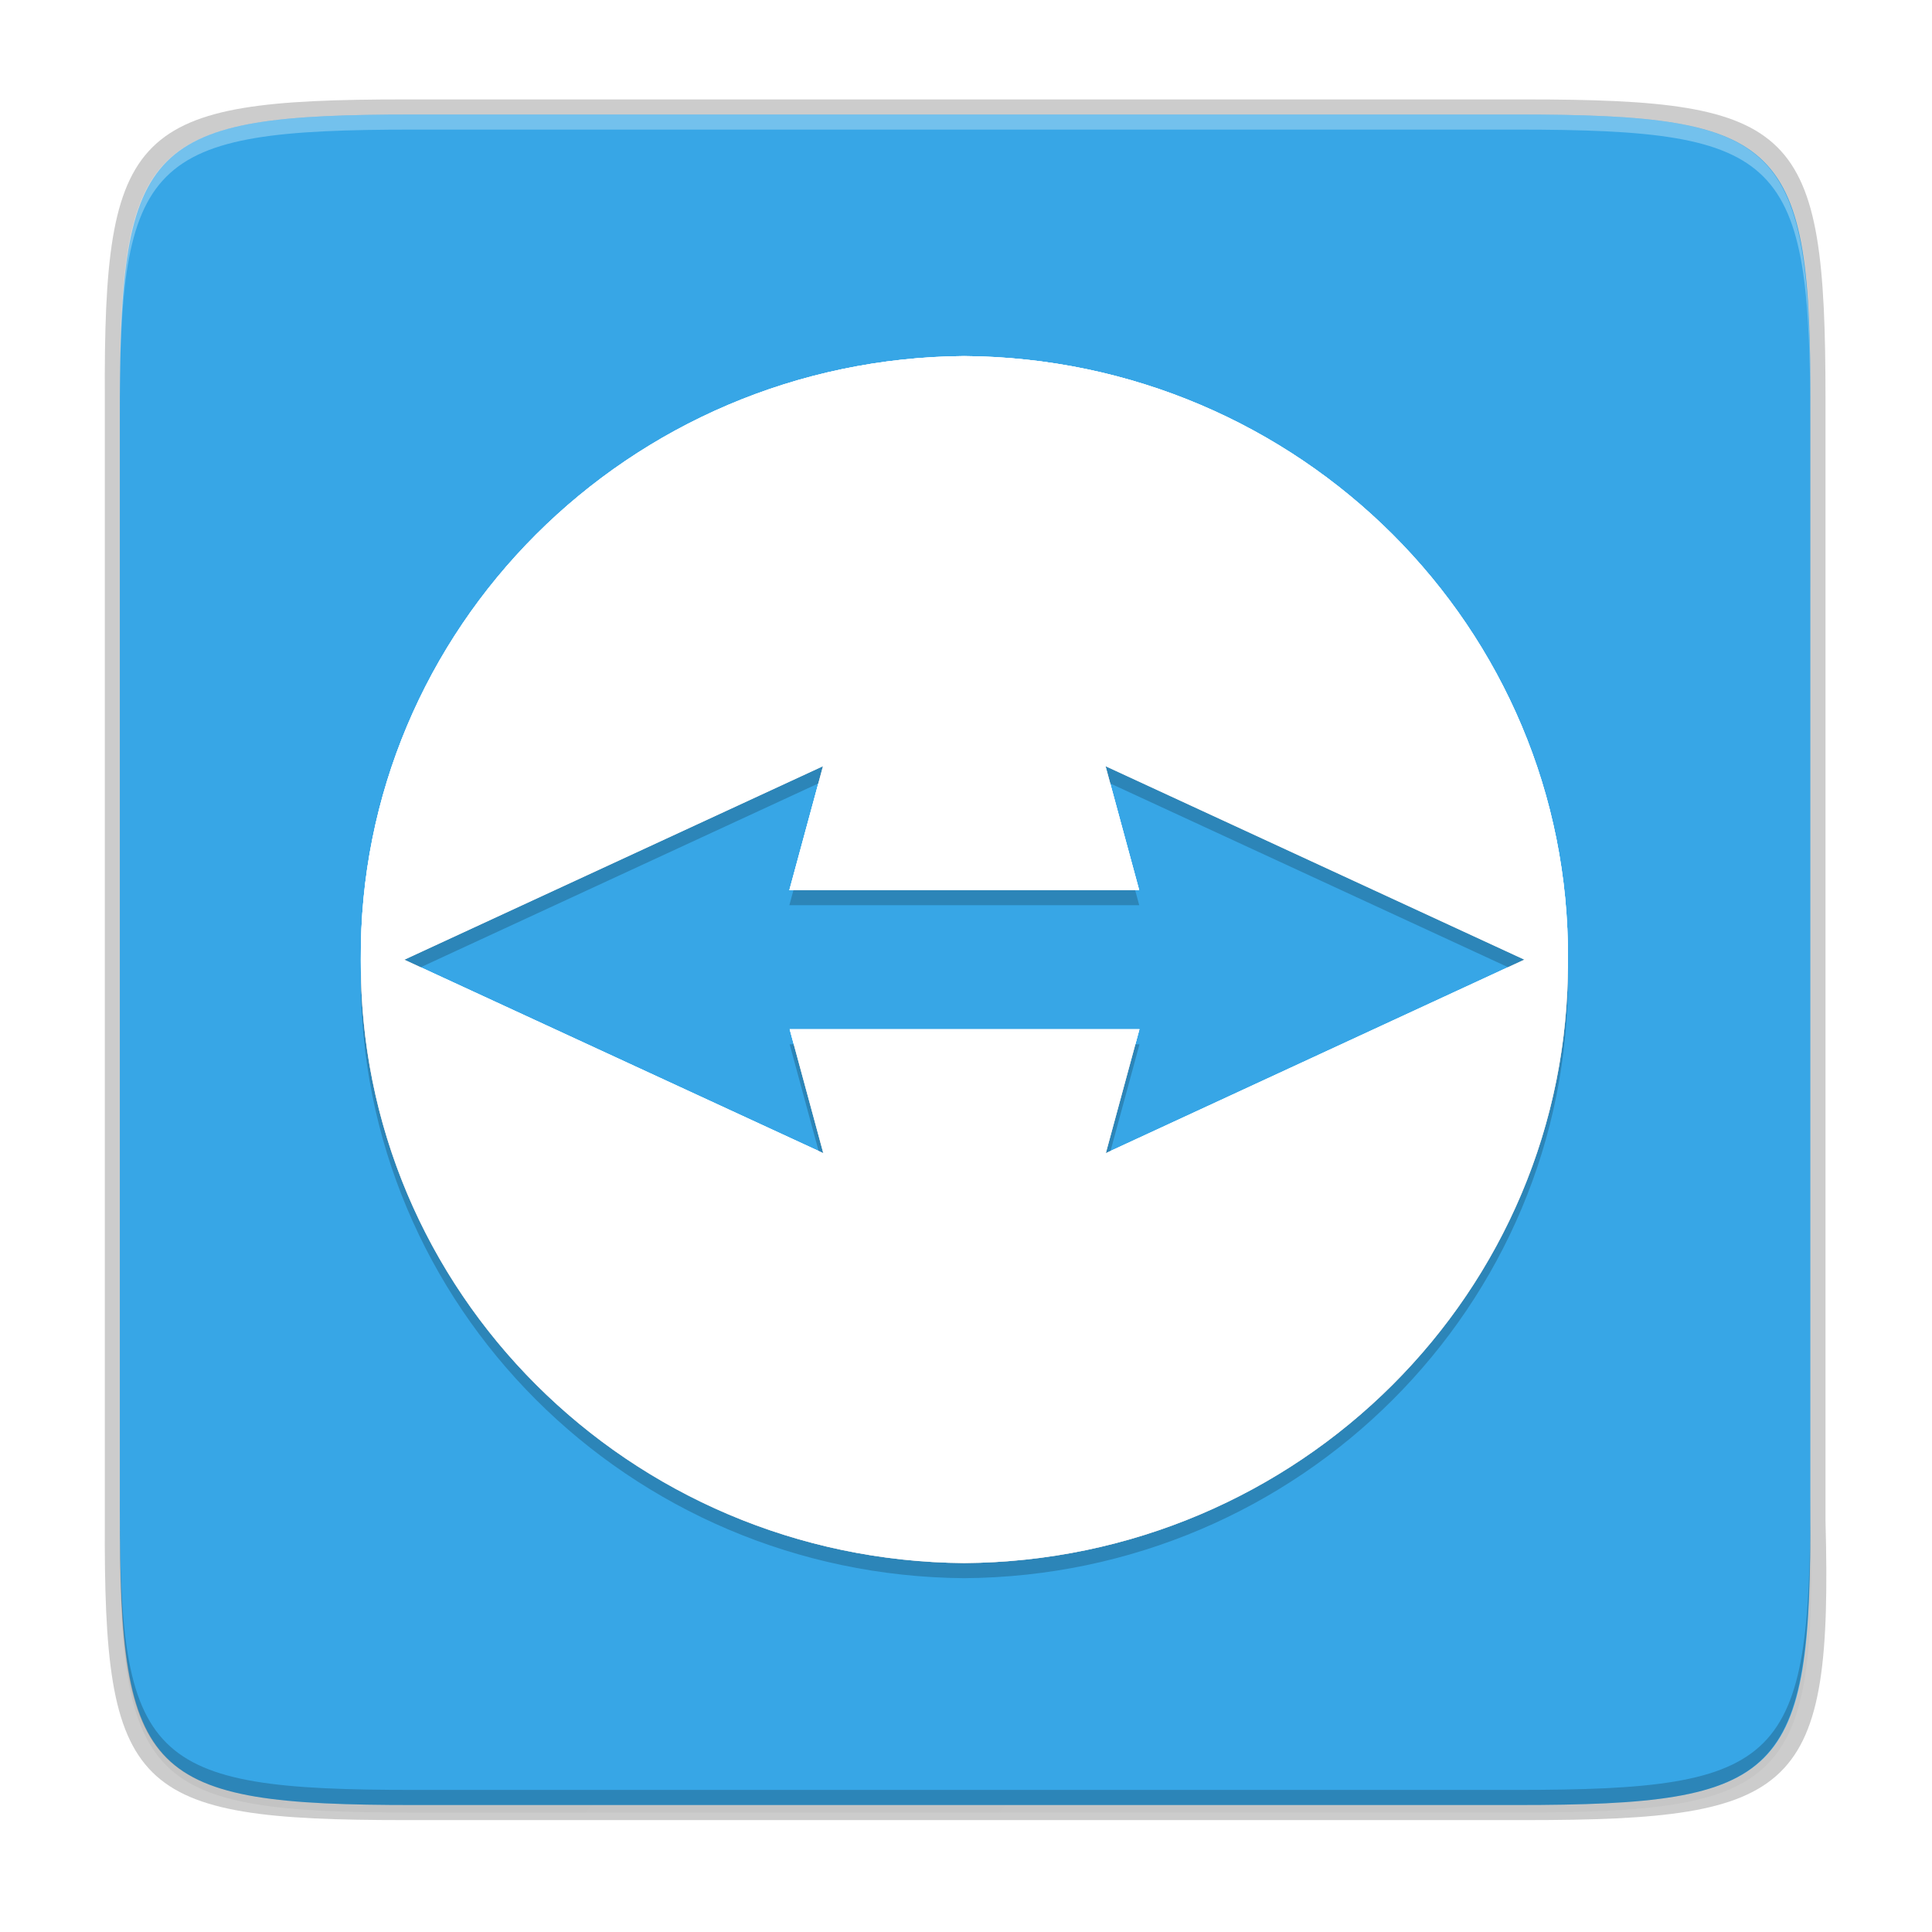 <svg xmlns="http://www.w3.org/2000/svg" xmlns:xlink="http://www.w3.org/1999/xlink" width="256" height="256" version="1.0">
 <defs>
  <linearGradient id="a">
   <stop id="stop2" offset="0" stop-color="#68676b"/>
   <stop id="stop4" offset=".8" stop-color="#424048"/>
   <stop id="stop6" offset="1" stop-color="#241f31"/>
  </linearGradient>
  <radialGradient id="d" cx="279.422" cy="446.483" r="224" fx="279.422" fy="446.483" gradientTransform="matrix(1.344,6e-4,-6.2e-4,1.388,-121.22,-718.103)" gradientUnits="userSpaceOnUse" xlink:href="#a"/>
  <linearGradient id="e" x1="43.844" x2="-60" y1="234" y2="234" gradientTransform="matrix(1.002,0,0,1,72.09,56.015)" gradientUnits="userSpaceOnUse" xlink:href="#b"/>
  <linearGradient id="b">
   <stop id="stop11" offset="0" stop-color="#d5d3cf"/>
   <stop id="stop13" offset=".038" stop-color="#e3e2df"/>
   <stop id="stop15" offset=".077" stop-color="#c0bfbc"/>
   <stop id="stop17" offset=".923" stop-color="#c0bfbc"/>
   <stop id="stop19" offset=".962" stop-color="#e3e2df"/>
   <stop id="stop21" offset="1" stop-color="#d5d3cf"/>
  </linearGradient>
  <linearGradient id="linearGradient1007" x1="160.305" x2="161.33" y1="240.139" y2="135.579" gradientTransform="matrix(0.546,0,0,0.546,-6.094,-68.414)" gradientUnits="userSpaceOnUse" xlink:href="#linearGradient1018"/>
  <linearGradient id="linearGradient1018">
   <stop id="stop2-3" offset="0" style="stop-color:#37a6e6"/>
   <stop id="stop4-6" offset="1" style="stop-color:#1a7fd4"/>
  </linearGradient>
  <linearGradient id="linearGradient1108" x1="296" x2="296" y1="-212" y2="202.4" gradientUnits="userSpaceOnUse" xlink:href="#linearGradient1013"/>
  <linearGradient id="linearGradient1013">
   <stop id="stop1005" offset="0" style="stop-color:#ffffff"/>
   <stop style="stop-color:#ffffff;stop-opacity:0.098" id="stop1007" offset=".135"/>
   <stop style="stop-color:#ffffff;stop-opacity:0" id="stop1009" offset="1"/>
  </linearGradient>
  <clipPath id="clipPath1082-3" clipPathUnits="userSpaceOnUse">
   <path style="fill:#8c59d9" d="M 361.938,-212 C 507.235,-212 528,-191.287 528,-46.125 V 70.125 C 528,215.286 507.235,236 361.938,236 H 214.062 C 68.765,236 48,215.286 48,70.125 V -46.125 C 48,-191.287 68.765,-212 214.062,-212 Z"/>
  </clipPath>
  <linearGradient id="linearGradient4358" x1="88" x2="488" y1="88" y2="488" gradientUnits="userSpaceOnUse" xlink:href="#linearGradient4360"/>
  <linearGradient id="linearGradient4360">
   <stop id="stop4362" offset="0" style="stop-color:#000000;stop-opacity:0.588"/>
   <stop id="stop4366" offset="1" style="stop-color:#000000;stop-opacity:0.206"/>
  </linearGradient>
  <filter style="color-interpolation-filters:sRGB" id="filter4380" width="1.106" height="1.088" x="-.05" y="-.04">
   <feGaussianBlur id="feGaussianBlur4382" stdDeviation="8.48"/>
  </filter>
  <filter style="color-interpolation-filters:sRGB" id="filter4346" width="1.026" height="1.022" x="-.01" y="-.01">
   <feGaussianBlur id="feGaussianBlur4348" stdDeviation="2.12"/>
  </filter>
 </defs>
 <path style="opacity:0.1;filter:url(#filter4346)" d="M 141.843,74 C 71.25,74 63.654,81.251 64,151.987 V 298 444.013 C 63.654,514.749 71.25,522 141.843,522 H 434.157 C 504.75,522 513.937,514.723 512,444.013 V 298 151.987 C 512,81.25 504.75,74 434.157,74 Z" transform="matrix(0.5,0,0,0.5,-16.116,-20.826)"/>
 <path style="opacity:0.3;fill:url(#linearGradient4358);filter:url(#filter4380)" d="M 141.843,74 C 71.25,74 63.654,81.251 64,151.987 V 298 444.013 C 63.654,514.749 71.25,522 141.843,522 H 434.157 C 504.75,522 513.937,514.723 512,444.013 V 298 151.987 C 512,81.25 504.75,74 434.157,74 Z" transform="matrix(0.5,0,0,0.5,-16.116,-20.825)"/>
 <path style="opacity:0.2" d="m 53.695,13.174 c -36.099,0 -39.983,3.69 -39.806,39.69 v 74.31 74.31 c -0.177,36 3.707,39.69 39.806,39.69 H 202.082 c 36.099,0 40.775,-3.703 39.806,-39.69 V 127.174 52.864 c 0,-36 -3.707,-39.69 -39.806,-39.69 z"/>
 <path style="fill:#37a6e6" d="m 200.956,15.174 c 35.297,0 39.095,3.625 38.922,38.994 v 73.006 73.006 c 0.173,35.368 -3.625,38.994 -38.922,38.994 H 54.8 c -35.297,0 -38.922,-3.625 -38.922,-38.994 V 127.174 54.168 c 0,-35.369 3.625,-38.994 38.922,-38.994 z"/>
 <path style="opacity:0.3;fill:#ffffff" d="m 54.805,15.174 c -35.297,0 -39.095,3.626 -38.922,38.994 v 2 c -0.173,-35.368 3.625,-38.994 38.922,-38.994 H 200.962 c 35.297,0 38.922,3.626 38.922,38.994 v -2 c 0,-35.369 -3.625,-38.994 -38.922,-38.994 z"/>
 <path style="opacity:0.2" d="m 54.811,239.174 c -35.297,0 -39.095,-3.626 -38.922,-38.994 v -2 c -0.173,35.368 3.625,38.994 38.922,38.994 H 200.967 c 35.297,0 38.922,-3.626 38.922,-38.994 v 2 c 0,35.369 -3.625,38.994 -38.922,38.994 z"/>
 <g transform="matrix(2.156,0,0,2.154,-296.703,-359.036)">
  <g transform="matrix(0.464,0,0,0.464,4.414,130.867)">
   <g transform="matrix(2.286,0,0,2.286,281.317,-317.895)">
    <path style="fill:#ffffff" d="M 63.988,25 C 44.545,25.148 28.899,40.812 29.029,60 28.899,79.188 44.545,94.852 63.988,95 83.441,94.865 99.101,79.197 98.971,60 99.101,40.803 83.441,25.135 63.988,25 Z m -8.18,23.783 -1.949,7.188 H 74.129 L 72.18,48.783 96.441,60 v 0.008 l -24.246,11.219 1.949,-7.188 H 53.877 l 1.949,7.188 L 31.547,60.008 Z" transform="translate(-5.603,168.479)"/>
   </g>
  </g>
 </g>
 <g transform="matrix(2.156,0,0,2.154,-296.703,-359.036)">
  <g transform="matrix(0.464,0,0,0.464,4.414,130.867)">
   <g transform="matrix(2.286,0,0,2.286,281.317,-317.895)">
    <path d="M 63.988,25 C 44.545,25.148 28.899,40.812 29.029,60 28.899,79.188 44.545,94.852 63.988,95 83.441,94.865 99.101,79.197 98.971,60 99.101,40.803 83.441,25.135 63.988,25 Z m -8.18,23.783 -1.949,7.188 H 74.129 L 72.18,48.783 96.441,60 v 0.008 l -24.246,11.219 1.949,-7.188 H 53.877 l 1.949,7.188 L 31.547,60.008 Z" transform="translate(-5.603,168.479)" style="fill:#ffffff"/>
   </g>
  </g>
 </g>
 <g transform="matrix(2.156,0,0,2.154,-296.703,-359.036)">
  <g transform="matrix(0.464,0,0,0.464,4.414,130.867)">
   <g transform="matrix(2.286,0,0,2.286,281.317,-317.895)">
    <path style="fill:#ffffff" d="M 63.988,25 C 44.545,25.148 28.899,40.812 29.029,60 28.899,79.188 44.545,94.852 63.988,95 83.441,94.865 99.101,79.197 98.971,60 99.101,40.803 83.441,25.135 63.988,25 Z m -8.18,23.783 -1.949,7.188 H 74.129 L 72.18,48.783 96.441,60 v 0.008 l -24.246,11.219 1.949,-7.188 H 53.877 l 1.949,7.188 L 31.547,60.008 Z" transform="translate(-5.603,168.479)"/>
    <path style="opacity:0.2" d="m 50.205,217.263 -24.261,11.225 0.946,0.438 23.044,-10.662 z m 16.372,0 0.272,1.001 23.053,10.658 0.937,-0.434 v -0.008 z m -18.083,7.187 -0.237,0.875 h 20.27 l -0.237,-0.875 z m -25.065,4.467 c -8.4e-4,0.146 -0.004,0.291 -0.003,0.438 -0.13,19.188 15.516,34.852 34.959,35 19.453,-0.135 35.113,-15.803 34.983,-35 9.9e-4,-0.146 -0.002,-0.292 -0.003,-0.438 -0.109,18.997 -15.676,34.429 -34.98,34.562 -19.295,-0.147 -34.847,-15.575 -34.956,-34.562 z m 24.845,4.477 1.678,6.187 0.272,0.126 -1.712,-6.312 z m 20.03,0 -1.712,6.312 0.272,-0.126 1.678,-6.187 z"/>
   </g>
  </g>
 </g>
</svg>
